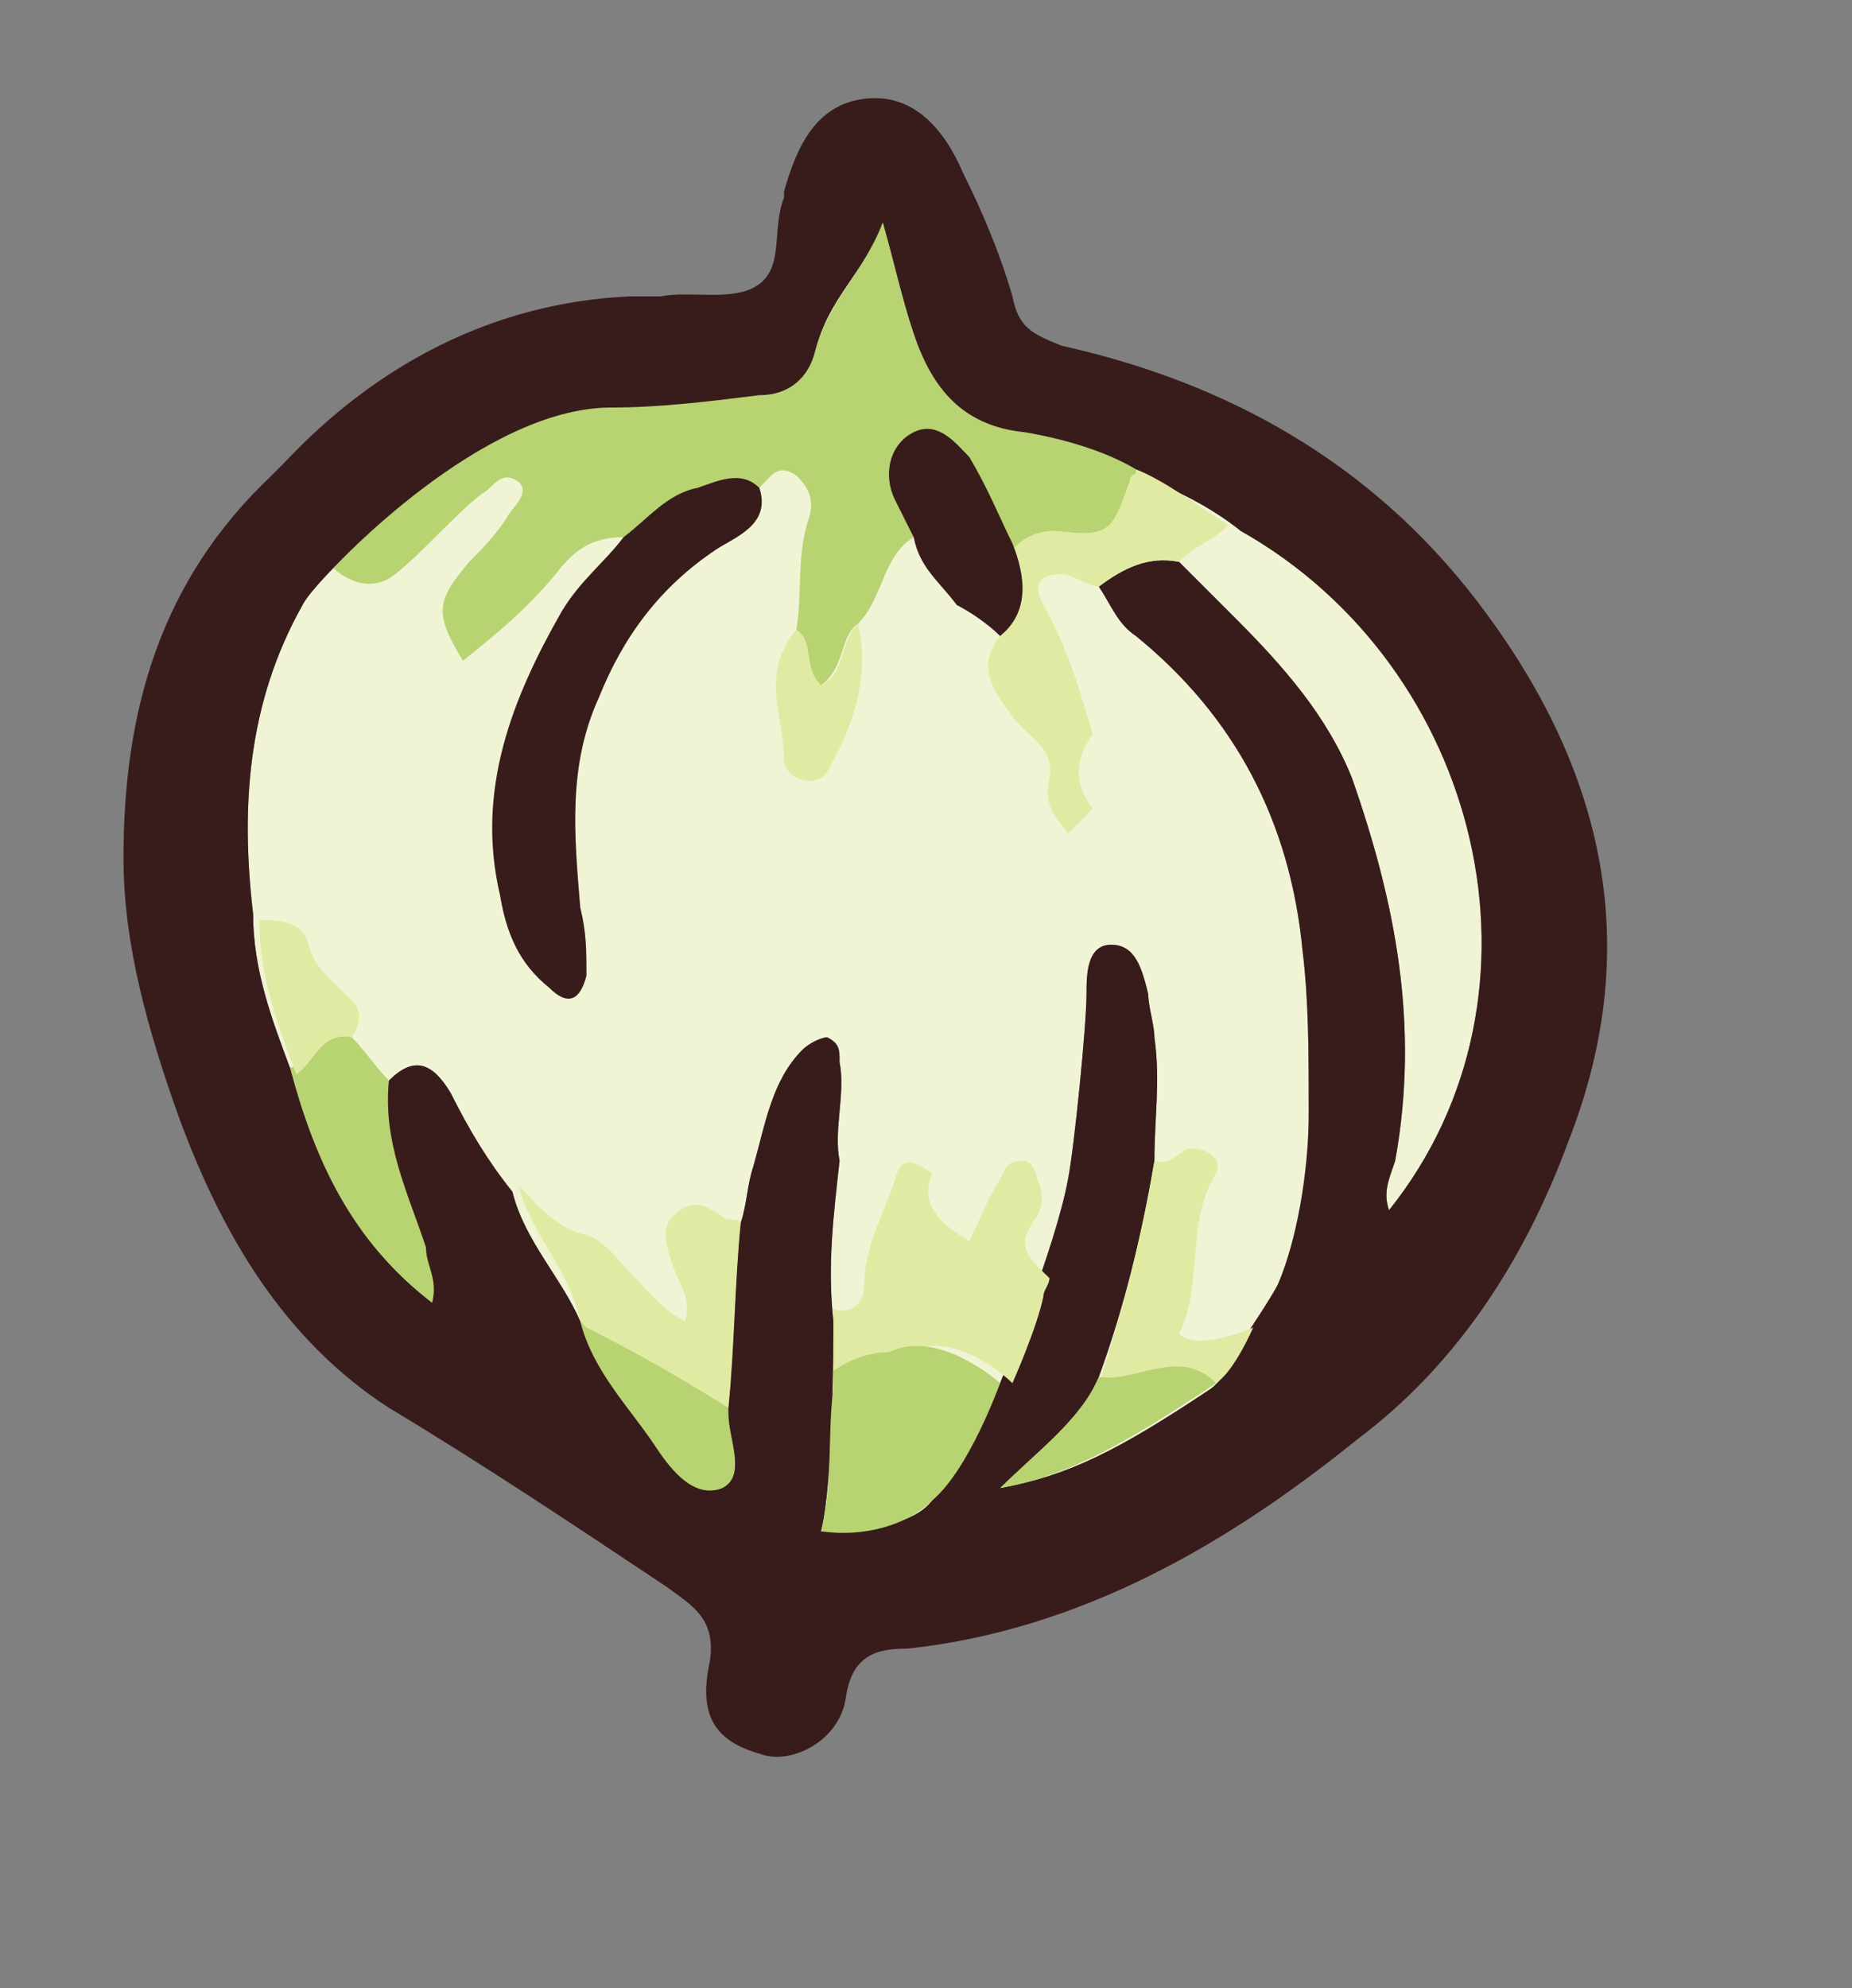 <?xml version="1.0" encoding="utf-8"?>
<!-- Generator: Adobe Illustrator 21.1.0, SVG Export Plug-In . SVG Version: 6.00 Build 0)  -->
<svg version="1.1" id="Layer_1" xmlns="http://www.w3.org/2000/svg" xmlns:xlink="http://www.w3.org/1999/xlink" x="0px" y="0px"
	 viewBox="0 0 30 32.2" style="enable-background:new 0 0 30 32.2;" xml:space="preserve">
<rect x="0" y="0" width="30" height="32.2" fill="#808080" stroke="none"/>
<style type="text/css">
	.st0{fill:#F0F4D5;}
	.st1{fill:#E1EAA2;}
	.st2{fill:#B8D372;}
	.st3{fill:#381C1B;}
</style>
<path class="st0" d="M17.3,19.1c0.1-0.5,0.3-2.5,0.3-3c0-0.3,0-0.8,0.4-0.8s0.5,0.4,0.6,0.8c0,0.2,0.1,0.5,0.1,0.7
	c0.1,0.7,0,1.3,0,2c-0.2,1.2-0.5,2.4-0.9,3.5c-0.3,0.7-0.9,1.2-1.6,1.8c1.1-0.2,1.9-0.6,3.4-1.6c0.3-0.2,0.6-0.9,0.6-0.9
	s0.4-0.5,0.5-0.8c0.6-0.8,0.5-1.8,0.5-2.8c0-0.9,0-1.8-0.1-2.6c-0.2-2.1-1.1-3.8-2.7-5.1c-0.3-0.2-0.4-0.5-0.6-0.8
	c0.4-0.3,0.8-0.5,1.3-0.4c0.3,0.3,0.6,0.6,0.9,0.9c0.8,0.8,1.5,1.6,1.9,2.6c0.7,2,1.1,4,0.7,6.2c-0.1,0.3-0.2,0.5-0.1,0.8
	c2.8-3.5,1.5-8.8-2.4-11c-0.5-0.4-1.1-0.7-1.7-0.9c-0.6-0.3-1.2-0.5-1.8-0.6c-1.1-0.1-1.5-0.8-1.8-1.6c-0.2-0.5-0.3-1.1-0.5-1.8
	c-0.4,0.8-1,1.3-1.1,2.1c-0.1,0.4-0.4,0.7-0.9,0.7c-0.8,0-1.6,0.2-2.4,0.2c-2,0-4.5,2.5-4.5,2.5S5,9.6,4.9,9.8c-0.9,1.6-1,3.3-0.8,5
	c0,0.9,0.3,1.7,0.6,2.5c0.4,1.5,1,2.8,2.3,3.8c0.1-0.4-0.1-0.6-0.1-0.9c-0.3-0.9-0.7-1.7-0.6-2.7c0.4-0.4,0.7-0.3,1,0.2
	c0.3,0.6,0.6,1.1,1,1.6c0.2,0.8,0.8,1.4,1.1,2.1c0.2,0.8,0.8,1.4,1.2,2c0.2,0.3,0.6,0.9,1.1,0.7c0.4-0.2,0.1-0.8,0.1-1.2v-0.1
	c0.1-1,0.1-2,0.2-3c0.1-0.3,0.1-0.6,0.2-0.9c0.2-0.7,0.3-1.4,0.8-1.9c0.1-0.1,0.3-0.2,0.4-0.2c0.2,0.1,0.2,0.2,0.2,0.4
	c0.1,0.5-0.1,1.1,0,1.6c-0.1,0.9-0.2,1.7-0.1,2.6c0,0.3,0,2.6-0.2,3.4c0.7,0,1.5-0.1,1.8-0.5c0.5-0.5,1.1-1.9,1.1-1.9
	S17.1,20.2,17.3,19.1z"/>
<g>
	<g>
		<path class="st1" d="M8.4,19.2C8.7,19.5,9,19.9,9.5,20c0.3,0.1,0.5,0.4,0.7,0.6c0.3,0.3,0.5,0.6,0.9,0.8c0.1-0.4-0.1-0.6-0.2-0.9
			c-0.1-0.3-0.2-0.6,0-0.8c0.3-0.3,0.5-0.2,0.8,0c0.1,0.1,0.2,0,0.3,0.1c-0.1,1-0.1,2-0.2,3c-0.8-0.4-1.5-0.8-2.3-1.3
			c-0.1,0-0.1-0.1-0.1-0.1C9.2,20.5,8.6,20,8.4,19.2z"/>
		<path class="st2" d="M5.7,16.8c0.2,0.2,0.4,0.5,0.6,0.7c-0.1,1,0.4,1.8,0.6,2.7C7,20.5,7.2,20.7,7,21.1c-1.3-1-1.9-2.3-2.3-3.8
			C5.1,17.1,5.3,16.7,5.7,16.8z"/>
		<path class="st2" d="M9.4,21.4l0.1,0.1c0.8,0.4,1.5,0.8,2.3,1.3v0.1c0,0.4,0.3,1-0.1,1.2c-0.5,0.2-0.9-0.3-1.1-0.7
			C10.2,22.8,9.6,22.2,9.4,21.4z"/>
		<path class="st1" d="M5.7,16.8c-0.5-0.1-0.6,0.4-0.9,0.6c-0.3-0.8-0.6-1.6-0.6-2.5c0.3,0,0.7,0,0.8,0.4c0.1,0.4,0.4,0.6,0.7,0.9
			C5.8,16.3,5.9,16.5,5.7,16.8z"/>
		<g>
			<path class="st3" d="M4.6,7.5C6.1,5.9,8,4.9,10.2,4.8c0.2,0,0.3,0,0.5,0c0.5-0.1,1.2,0.1,1.6-0.2c0.4-0.3,0.2-0.9,0.4-1.4V3.1
				c0.2-0.7,0.5-1.4,1.3-1.5s1.3,0.5,1.6,1.2c0.3,0.6,0.6,1.3,0.8,2c0.1,0.5,0.3,0.6,0.8,0.8c2.7,0.6,5,1.9,6.7,4.1
				c2,2.6,2.8,5.5,1.5,8.8c-0.7,1.9-1.8,3.6-3.4,4.8c-2.1,1.7-4.5,3.1-7.3,3.4c-0.5,0-0.9,0.1-1,0.8c-0.1,0.7-0.9,1.1-1.4,0.9
				c-0.7-0.2-1-0.6-0.8-1.5c0.1-0.7-0.3-0.9-0.7-1.2c-1.5-1-3-2-4.5-2.9c-1.7-1.1-2.7-2.8-3.4-4.7C2.4,16.7,2,15.3,2,13.9
				c0-2.4,0.6-4.5,2.4-6.2C4.5,7.6,4.5,7.6,4.6,7.5z M17.3,19.1c0.1-0.5,0.3-2.5,0.3-3c0-0.3,0-0.8,0.4-0.8s0.5,0.4,0.6,0.8
				c0,0.2,0.1,0.5,0.1,0.7c0.1,0.7,0,1.3,0,2c-0.2,1.2-0.5,2.4-0.9,3.5c-0.3,0.7-0.9,1.2-1.6,1.8c1.1-0.2,1.9-0.6,3.4-1.6
				c0.3-0.2,0.6-0.9,0.6-0.9s0.4-0.6,0.5-0.8c0.3-0.7,0.5-1.8,0.5-2.8c0-0.9,0-1.8-0.1-2.6c-0.2-2.1-1.1-3.8-2.7-5.1
				c-0.3-0.2-0.4-0.5-0.6-0.8c0.4-0.3,0.8-0.5,1.3-0.4c0.3,0.3,0.6,0.6,0.9,0.9c0.8,0.8,1.5,1.6,1.9,2.6c0.7,2,1.1,4,0.7,6.2
				c-0.1,0.3-0.2,0.5-0.1,0.8c2.8-3.5,1.5-8.8-2.4-11c-0.5-0.4-1.1-0.7-1.7-0.9c-0.6-0.3-1.2-0.5-1.8-0.6c-1.1-0.1-1.5-0.8-1.8-1.6
				c-0.2-0.5-0.3-1.1-0.5-1.8c-0.4,0.8-1,1.3-1.1,2.1c-0.1,0.4-0.4,0.7-0.9,0.7c-0.8,0-1.6,0.2-2.4,0.2c-2,0-4.5,2.5-4.5,2.5
				S5,9.6,4.9,9.8c-0.9,1.6-1,3.3-0.8,5c0,0.9,0.3,1.7,0.6,2.5c0.4,1.5,1,2.8,2.3,3.8c0.1-0.4-0.1-0.6-0.1-0.9
				c-0.3-0.9-0.7-1.7-0.6-2.7c0.4-0.4,0.7-0.3,1,0.2c0.3,0.6,0.6,1.1,1,1.6c0.2,0.8,0.8,1.4,1.1,2.1c0.2,0.8,0.8,1.4,1.2,2
				c0.2,0.3,0.6,0.9,1.1,0.7c0.4-0.2,0.1-0.8,0.1-1.2v-0.1c0.1-1,0.1-2,0.2-3c0.1-0.3,0.1-0.6,0.2-0.9c0.2-0.7,0.3-1.4,0.8-1.9
				c0.1-0.1,0.3-0.2,0.4-0.2c0.2,0.1,0.2,0.2,0.2,0.4c0.1,0.5-0.1,1.1,0,1.6c-0.1,0.9-0.2,1.7-0.1,2.6c0,0.3,0,2.6-0.2,3.4
				c0.7,0,1.5-0.1,1.8-0.5c0.5-0.5,1.1-1.9,1.1-1.9S17.1,20.2,17.3,19.1z"/>
			<path class="st2" d="M12.9,10.2c0.1-0.6,0-1.2,0.2-1.8c0.1-0.3,0-0.5-0.2-0.7c-0.3-0.2-0.4,0-0.6,0.2c-0.3-0.3-0.7-0.1-1,0
				c-0.5,0.1-0.8,0.6-1.2,0.8C9.6,8.7,9.3,8.9,9,9.3c-0.5,0.6-1,1-1.5,1.4C7,9.9,7.1,9.7,7.6,9.1C7.8,8.9,8,8.7,8.2,8.4
				C8.3,8.2,8.6,8,8.4,7.8C8.1,7.6,8,7.9,7.8,8C7.3,8.4,6.9,8.9,6.4,9.3c-0.5,0.4-1-0.1-1-0.1s2.4-2.6,4.5-2.6
				c0.8,0,1.6-0.1,2.4-0.2c0.5,0,0.8-0.3,0.9-0.7c0.2-0.8,0.8-1.3,1.1-2.1c0.2,0.7,0.3,1.2,0.5,1.8c0.3,0.9,0.8,1.5,1.8,1.6
				c0.6,0.1,1.3,0.3,1.8,0.6c0,0.1-0.1,0.1-0.1,0.2C18,8.7,18,8.7,17.1,8.6c-0.3,0-0.5,0.1-0.7,0.3c-0.2-0.5-0.4-1-0.7-1.4
				c-0.2-0.3-0.5-0.7-0.9-0.4c-0.4,0.2-0.5,0.6-0.2,1c0.1,0.2,0.1,0.4,0.2,0.6c-0.5,0.3-0.5,1-0.9,1.4c-0.3,0.2-0.2,0.7-0.6,1
				C13,10.9,13.2,10.4,12.9,10.2z"/>
			<path class="st1" d="M13.5,22.2c0-0.4,0-0.7,0-1c0.3,0.1,0.5-0.1,0.5-0.4c0-0.6,0.3-1.1,0.5-1.7c0.1-0.4,0.3-0.3,0.6-0.1l0,0
				c-0.2,0.5,0.1,0.8,0.6,1.1c0.2-0.4,0.3-0.7,0.5-1c0.1-0.2,0.1-0.3,0.4-0.3c0.1,0,0.2,0.2,0.2,0.3c0.1,0.2,0.1,0.4,0,0.6
				c-0.4,0.5-0.1,0.7,0.2,1l0,0c0,0.1-0.1,0.2-0.1,0.3c-0.1,0.5-0.5,1.4-0.5,1.4s-0.9-0.9-1.7-0.5C14.1,21.9,13.8,22,13.5,22.2z"/>
			<path class="st1" d="M19.9,8.5c-0.3,0.3-0.5,0.3-0.8,0.6c-0.5-0.1-0.9,0.1-1.3,0.4c-0.2,0-0.4-0.2-0.6-0.2
				c-0.3,0-0.5,0.1-0.3,0.5c0.4,0.7,0.6,1.4,0.8,2.1c-0.3,0.4-0.3,0.8,0,1.2l0,0c-0.1,0.1-0.3,0.3-0.4,0.4c-0.2-0.3-0.4-0.4-0.3-0.9
				s-0.4-0.7-0.6-1c-0.3-0.4-0.6-0.8-0.2-1.3c0.5-0.4,0.4-0.9,0.2-1.4c0.2-0.2,0.4-0.3,0.7-0.3c0.9,0.1,0.9,0,1.2-0.8
				c0-0.1,0.1-0.1,0.1-0.2C18.9,7.8,19.4,8.2,19.9,8.5z"/>
			<path class="st2" d="M13.5,22.2c0.3-0.2,0.6-0.3,0.9-0.3c0.8-0.4,1.8,0.5,1.8,0.5s-0.5,1.4-1.1,1.9c-0.4,0.4-1.1,0.6-1.8,0.5
				c0.2-0.8,0.1-1.6,0.2-2.3C13.5,22.4,13.5,22.2,13.5,22.2z"/>
			<path class="st1" d="M18.7,18.8c0.3,0.1,0.4-0.2,0.6-0.2c0.3,0,0.5,0.2,0.4,0.4c-0.5,0.8-0.2,1.8-0.6,2.6
				c0.3,0.3,1.2-0.1,1.2-0.1s-0.3,0.7-0.6,0.9c-0.6-0.6-1.2,0.1-1.9,0C18.2,21.2,18.5,20,18.7,18.8z"/>
			<path class="st2" d="M17.8,22.3c0.6,0.1,1.3-0.5,1.9,0.1c-1.5,1-2.4,1.5-3.5,1.7C16.8,23.5,17.5,23,17.8,22.3z"/>
			<path class="st3" d="M10.1,8.7c0.4-0.3,0.7-0.7,1.2-0.8c0.3-0.1,0.7-0.3,1,0c0.2,0.6-0.4,0.8-0.7,1c-0.9,0.6-1.5,1.4-1.9,2.4
				c-0.5,1.1-0.4,2.2-0.3,3.4c0.1,0.4,0.1,0.7,0.1,1.1c-0.1,0.4-0.3,0.5-0.6,0.2c-0.5-0.4-0.7-0.9-0.8-1.5c-0.4-1.7,0.2-3.2,1-4.6
				C9.4,9.4,9.8,9.1,10.1,8.7z"/>
			<path class="st3" d="M16.4,8.8c0.2,0.5,0.3,1.1-0.2,1.5c-0.2-0.2-0.5-0.4-0.7-0.5l0,0c-0.3-0.4-0.6-0.6-0.7-1.1
				c-0.1-0.2-0.2-0.4-0.3-0.6c-0.2-0.4-0.1-0.9,0.3-1.1s0.7,0.2,0.9,0.4C16,7.9,16.2,8.4,16.4,8.8z"/>
			<path class="st1" d="M12.9,10.2c0.3,0.2,0.1,0.6,0.4,0.9c0.4-0.2,0.3-0.7,0.6-1c0.2,0.9-0.1,1.7-0.5,2.4
				c-0.2,0.3-0.7,0.1-0.7-0.2C12.7,11.6,12.3,10.9,12.9,10.2z"/>
			<polygon class="st1" points="15.5,9.9 15.5,9.9 15.4,9.9 			"/>
		</g>
	</g>
</g>
</svg>

